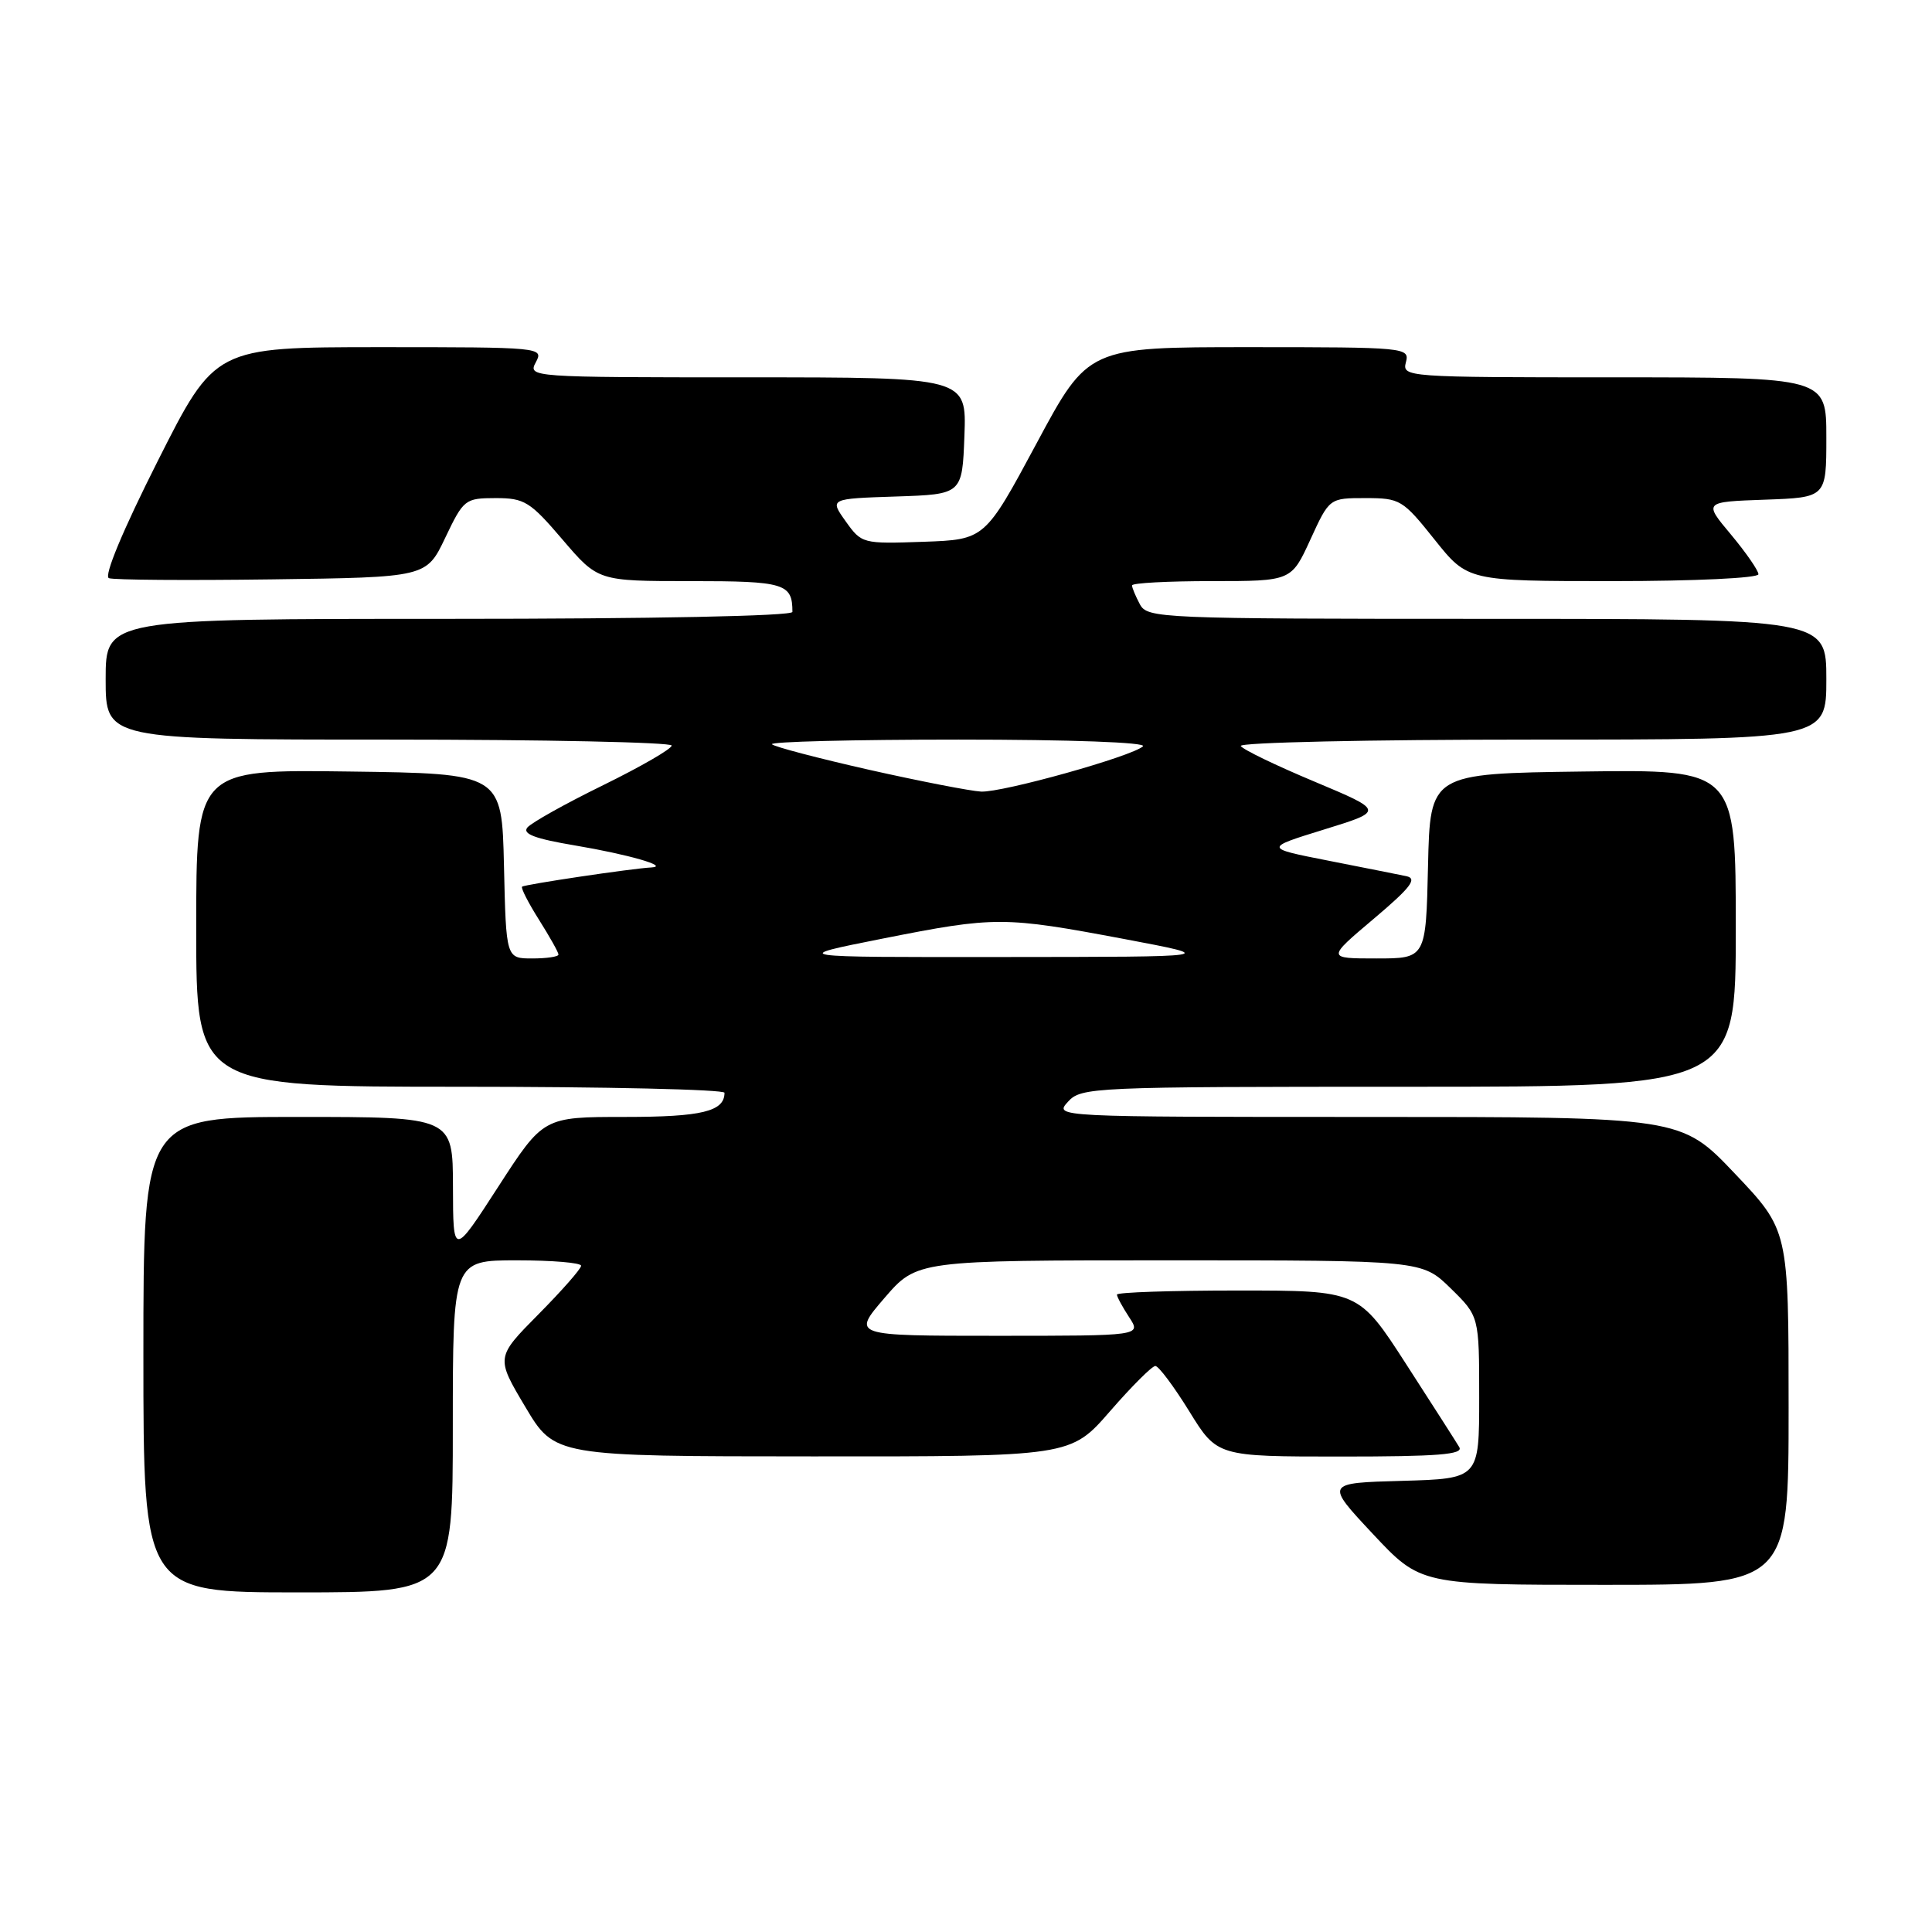 <?xml version="1.0" encoding="UTF-8" standalone="no"?>
<!DOCTYPE svg PUBLIC "-//W3C//DTD SVG 1.1//EN" "http://www.w3.org/Graphics/SVG/1.1/DTD/svg11.dtd" >
<svg xmlns="http://www.w3.org/2000/svg" xmlns:xlink="http://www.w3.org/1999/xlink" version="1.1" viewBox="0 0 256 256">
 <g >
 <path fill="currentColor"
d=" M 60.00 189.00 C 60.00 167.00 60.00 167.00 68.50 167.00 C 73.17 167.00 77.00 167.32 77.00 167.72 C 77.00 168.12 74.46 171.01 71.35 174.15 C 65.70 179.86 65.70 179.86 69.60 186.41 C 73.50 192.97 73.50 192.97 107.68 192.98 C 141.86 193.00 141.86 193.00 147.08 187.00 C 149.95 183.70 152.65 181.00 153.09 181.00 C 153.52 181.00 155.54 183.70 157.58 187.00 C 161.28 193.00 161.28 193.00 177.70 193.00 C 190.57 193.00 193.95 192.73 193.36 191.75 C 192.95 191.06 189.78 186.11 186.32 180.75 C 180.03 171.00 180.03 171.00 164.02 171.00 C 155.21 171.00 148.00 171.24 148.00 171.54 C 148.00 171.83 148.73 173.18 149.62 174.54 C 151.23 177.00 151.23 177.00 132.06 177.00 C 112.89 177.00 112.89 177.00 117.19 172.00 C 121.50 167.00 121.50 167.00 154.96 167.00 C 188.42 167.00 188.42 167.00 192.21 170.70 C 196.00 174.41 196.00 174.41 196.00 185.17 C 196.00 195.93 196.00 195.93 185.80 196.22 C 175.59 196.50 175.59 196.50 181.91 203.25 C 188.23 210.00 188.23 210.00 212.61 210.00 C 237.00 210.00 237.00 210.00 237.00 186.50 C 237.00 163.01 237.00 163.01 229.87 155.50 C 222.75 148.00 222.75 148.00 181.22 148.00 C 139.75 148.00 139.69 148.00 141.50 146.00 C 143.26 144.06 144.58 144.00 186.65 144.00 C 230.00 144.00 230.00 144.00 230.00 122.98 C 230.00 101.96 230.00 101.96 209.75 102.23 C 189.50 102.50 189.50 102.50 189.22 114.75 C 188.94 127.00 188.94 127.00 182.37 127.00 C 175.80 127.00 175.80 127.00 182.02 121.75 C 186.92 117.61 187.84 116.42 186.36 116.10 C 185.34 115.89 180.68 114.96 176.00 114.04 C 167.50 112.37 167.50 112.37 175.46 109.91 C 183.42 107.45 183.42 107.45 174.18 103.57 C 169.09 101.44 164.69 99.32 164.41 98.85 C 164.12 98.38 181.46 98.00 202.94 98.00 C 242.00 98.00 242.00 98.00 242.00 90.00 C 242.00 82.00 242.00 82.00 197.04 82.00 C 153.60 82.00 152.04 81.93 151.04 80.07 C 150.47 79.00 150.00 77.88 150.00 77.57 C 150.00 77.25 154.75 77.00 160.56 77.00 C 171.11 77.00 171.11 77.00 173.63 71.50 C 176.15 66.00 176.15 66.00 180.92 66.00 C 185.52 66.00 185.87 66.21 190.09 71.50 C 194.48 77.00 194.48 77.00 213.74 77.00 C 224.57 77.00 233.00 76.60 233.00 76.09 C 233.00 75.60 231.36 73.23 229.37 70.84 C 225.73 66.50 225.73 66.50 233.87 66.21 C 242.00 65.92 242.00 65.92 242.00 57.96 C 242.00 50.00 242.00 50.00 213.88 50.00 C 186.26 50.00 185.78 49.96 186.29 48.00 C 186.80 46.05 186.32 46.00 165.50 46.00 C 144.19 46.00 144.19 46.00 137.35 58.75 C 130.50 71.50 130.50 71.50 122.35 71.79 C 114.29 72.07 114.17 72.04 112.06 69.08 C 109.92 66.08 109.92 66.08 118.71 65.79 C 127.50 65.50 127.50 65.50 127.79 57.75 C 128.08 50.00 128.08 50.00 99.01 50.00 C 70.24 50.00 69.94 49.98 71.00 48.00 C 72.06 46.03 71.76 46.00 50.29 46.00 C 28.50 46.01 28.50 46.01 20.90 61.09 C 16.25 70.31 13.74 76.35 14.43 76.61 C 15.05 76.85 24.77 76.92 36.03 76.77 C 56.50 76.50 56.50 76.50 59.00 71.25 C 61.43 66.16 61.62 66.01 65.67 66.00 C 69.50 66.00 70.24 66.46 74.54 71.50 C 79.24 77.00 79.24 77.00 91.51 77.00 C 103.99 77.00 105.00 77.31 105.00 81.08 C 105.00 81.63 86.46 82.00 59.50 82.00 C 14.00 82.00 14.00 82.00 14.00 90.00 C 14.00 98.00 14.00 98.00 51.50 98.00 C 72.12 98.00 89.00 98.36 89.00 98.79 C 89.00 99.23 84.91 101.59 79.92 104.04 C 74.92 106.49 70.41 109.01 69.88 109.65 C 69.18 110.49 70.89 111.14 76.21 112.03 C 83.22 113.21 88.77 114.80 86.32 114.94 C 83.68 115.08 69.48 117.20 69.18 117.49 C 69.00 117.67 70.01 119.64 71.43 121.89 C 72.84 124.13 74.00 126.19 74.00 126.48 C 74.00 126.77 72.44 127.00 70.53 127.00 C 67.06 127.00 67.06 127.00 66.78 114.75 C 66.50 102.50 66.50 102.50 46.25 102.23 C 26.00 101.96 26.00 101.96 26.00 122.98 C 26.00 144.00 26.00 144.00 61.00 144.00 C 80.25 144.00 96.00 144.36 96.00 144.80 C 96.00 147.27 93.01 148.00 82.80 148.00 C 72.00 148.00 72.00 148.00 66.02 157.25 C 60.04 166.50 60.04 166.50 60.02 157.25 C 60.00 148.00 60.00 148.00 39.50 148.00 C 19.00 148.00 19.00 148.00 19.00 179.50 C 19.00 211.00 19.00 211.00 39.50 211.00 C 60.00 211.00 60.00 211.00 60.00 189.00 Z  M 117.00 124.36 C 131.91 121.41 132.98 121.42 149.00 124.43 C 161.50 126.79 161.50 126.79 133.00 126.81 C 104.50 126.84 104.50 126.84 117.00 124.36 Z  M 115.20 102.01 C 108.44 100.48 102.63 98.96 102.29 98.62 C 101.95 98.28 113.08 98.00 127.03 98.00 C 141.83 98.00 152.00 98.37 151.45 98.89 C 150.02 100.22 132.87 105.02 130.00 104.89 C 128.62 104.82 121.97 103.53 115.20 102.01 Z "/>
</g>
</svg>